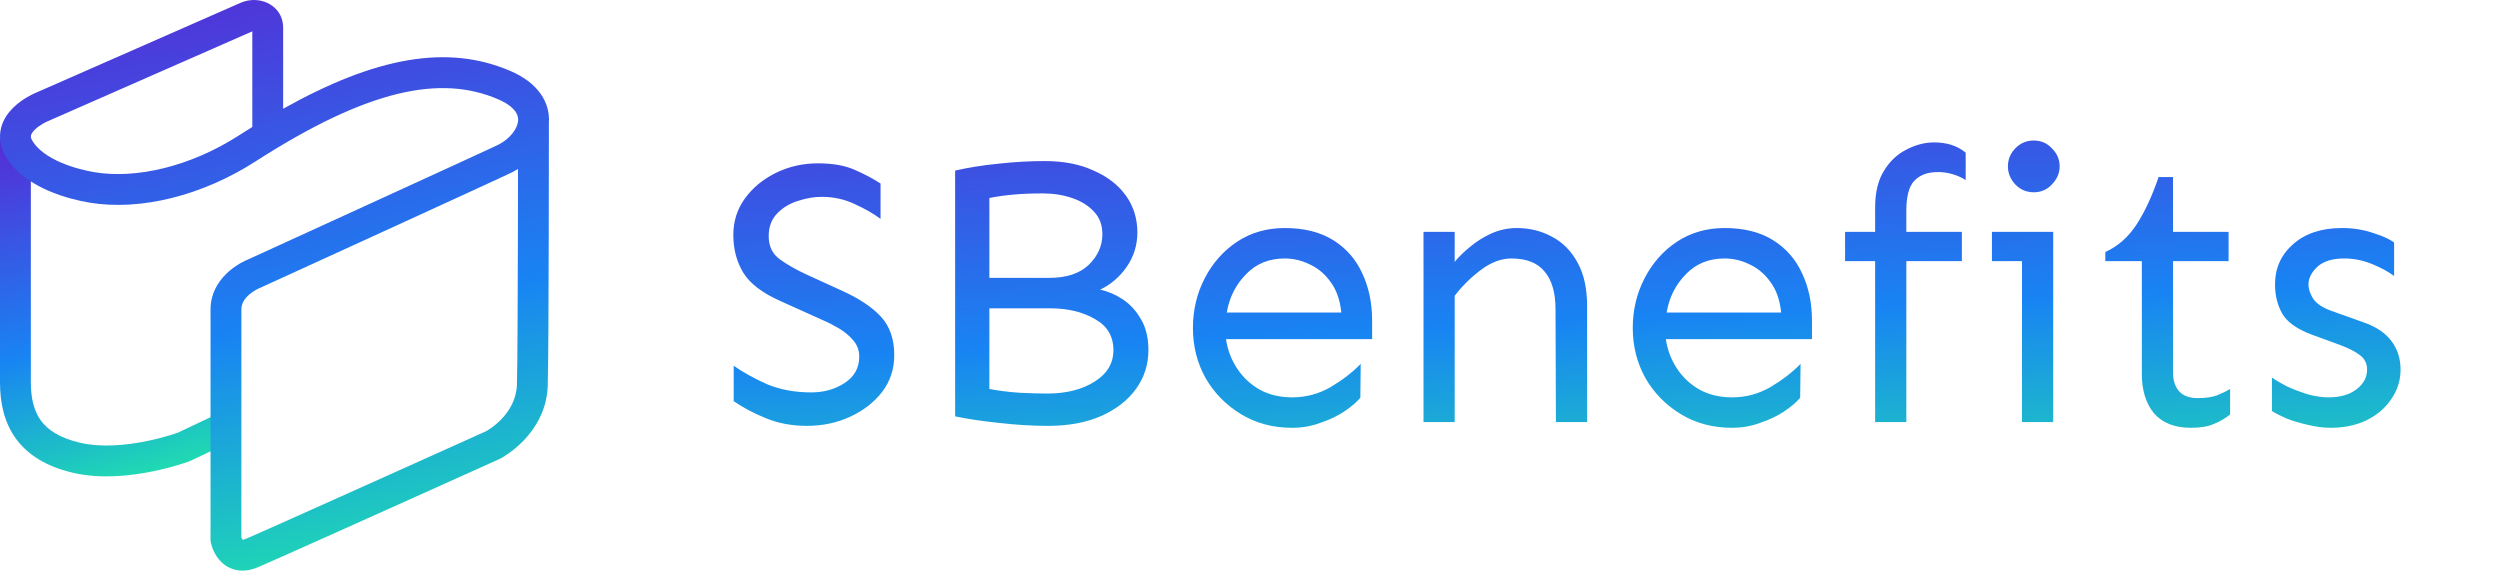 <?xml version="1.0" encoding="utf-8"?>
<svg width="154" height="36" viewBox="0 0 154 36" fill="none" xmlns="http://www.w3.org/2000/svg">
    <path d="M50.375 10.062C51.297 10.062 52.055 10.195 52.648 10.461C53.258 10.727 53.789 11.008 54.242 11.305V13.484C53.805 13.156 53.273 12.852 52.648 12.57C52.023 12.273 51.344 12.125 50.609 12.125C50.141 12.125 49.648 12.211 49.133 12.383C48.633 12.539 48.211 12.797 47.867 13.156C47.523 13.516 47.352 13.977 47.352 14.539C47.352 15.164 47.578 15.641 48.031 15.969C48.484 16.297 49.031 16.609 49.672 16.906L51.828 17.891C52.906 18.375 53.719 18.914 54.266 19.508C54.812 20.102 55.086 20.891 55.086 21.875C55.086 22.734 54.836 23.492 54.336 24.148C53.836 24.789 53.18 25.297 52.367 25.672C51.555 26.047 50.664 26.234 49.695 26.234C48.789 26.234 47.953 26.078 47.188 25.766C46.422 25.453 45.758 25.102 45.195 24.711V22.531C45.805 22.953 46.5 23.336 47.281 23.68C48.078 24.008 48.977 24.172 49.977 24.172C50.758 24.172 51.445 23.977 52.039 23.586C52.633 23.195 52.93 22.656 52.93 21.969C52.93 21.578 52.805 21.242 52.555 20.961C52.32 20.68 52.031 20.438 51.688 20.234C51.344 20.031 51.008 19.859 50.68 19.719L48.078 18.547C46.953 18.047 46.188 17.461 45.781 16.789C45.375 16.117 45.172 15.344 45.172 14.469C45.172 13.641 45.406 12.898 45.875 12.242C46.359 11.57 47 11.039 47.797 10.648C48.594 10.258 49.453 10.062 50.375 10.062ZM64.367 9.922C65.523 9.922 66.523 10.117 67.367 10.508C68.227 10.883 68.891 11.398 69.359 12.055C69.828 12.711 70.062 13.469 70.062 14.328C70.062 15.094 69.844 15.797 69.406 16.438C68.969 17.062 68.422 17.531 67.766 17.844C68.234 17.938 68.695 18.133 69.148 18.43C69.602 18.727 69.977 19.133 70.273 19.648C70.586 20.164 70.742 20.805 70.742 21.57C70.742 22.445 70.492 23.234 69.992 23.938C69.492 24.641 68.773 25.203 67.836 25.625C66.914 26.031 65.82 26.234 64.555 26.234C63.586 26.234 62.57 26.172 61.508 26.047C60.461 25.938 59.57 25.805 58.836 25.648V10.508C59.648 10.32 60.531 10.18 61.484 10.086C62.453 9.977 63.414 9.922 64.367 9.922ZM64.227 11.914C63.57 11.914 62.977 11.938 62.445 11.984C61.93 12.031 61.43 12.102 60.945 12.195V17.117H64.625C65.688 17.117 66.5 16.852 67.062 16.32C67.625 15.773 67.906 15.141 67.906 14.422C67.906 13.859 67.734 13.398 67.391 13.039C67.047 12.664 66.594 12.383 66.031 12.195C65.484 12.008 64.883 11.914 64.227 11.914ZM60.945 23.961C61.508 24.07 62.133 24.148 62.82 24.195C63.508 24.227 64.07 24.242 64.508 24.242C65.68 24.242 66.648 24 67.414 23.516C68.195 23.031 68.586 22.383 68.586 21.57C68.586 20.711 68.203 20.07 67.438 19.648C66.688 19.211 65.766 18.992 64.672 18.992H60.945V23.961ZM79.133 14.047C80.336 14.047 81.336 14.297 82.133 14.797C82.93 15.297 83.523 15.977 83.914 16.836C84.32 17.695 84.523 18.664 84.523 19.742V20.891H75.523C75.617 21.547 75.844 22.148 76.203 22.695C76.562 23.242 77.031 23.68 77.609 24.008C78.188 24.32 78.852 24.477 79.602 24.477C80.445 24.477 81.234 24.266 81.969 23.844C82.703 23.406 83.32 22.93 83.82 22.414L83.797 24.5C83.578 24.766 83.25 25.047 82.812 25.344C82.391 25.625 81.898 25.859 81.336 26.047C80.789 26.25 80.211 26.352 79.602 26.352C78.414 26.352 77.359 26.07 76.438 25.508C75.516 24.945 74.789 24.203 74.258 23.281C73.742 22.344 73.484 21.32 73.484 20.211C73.484 19.102 73.727 18.078 74.211 17.141C74.695 16.203 75.359 15.453 76.203 14.891C77.062 14.328 78.039 14.047 79.133 14.047ZM79.133 15.922C78.164 15.922 77.367 16.25 76.742 16.906C76.117 17.547 75.727 18.328 75.57 19.25H82.625C82.547 18.484 82.328 17.859 81.969 17.375C81.625 16.891 81.203 16.531 80.703 16.297C80.203 16.047 79.68 15.922 79.133 15.922ZM89.609 14.281V16.133C89.859 15.82 90.18 15.508 90.57 15.195C90.961 14.867 91.398 14.594 91.883 14.375C92.383 14.156 92.898 14.047 93.43 14.047C94.227 14.047 94.953 14.227 95.609 14.586C96.266 14.93 96.789 15.461 97.18 16.18C97.57 16.883 97.766 17.773 97.766 18.852V26H95.844L95.82 19.039C95.82 18.023 95.594 17.25 95.141 16.719C94.703 16.188 94.023 15.922 93.102 15.922C92.477 15.922 91.852 16.156 91.227 16.625C90.617 17.078 90.078 17.609 89.609 18.219V26H87.688V14.281H89.609ZM106.227 14.047C107.43 14.047 108.43 14.297 109.227 14.797C110.023 15.297 110.617 15.977 111.008 16.836C111.414 17.695 111.617 18.664 111.617 19.742V20.891H102.617C102.711 21.547 102.938 22.148 103.297 22.695C103.656 23.242 104.125 23.68 104.703 24.008C105.281 24.32 105.945 24.477 106.695 24.477C107.539 24.477 108.328 24.266 109.062 23.844C109.797 23.406 110.414 22.93 110.914 22.414L110.891 24.5C110.672 24.766 110.344 25.047 109.906 25.344C109.484 25.625 108.992 25.859 108.43 26.047C107.883 26.25 107.305 26.352 106.695 26.352C105.508 26.352 104.453 26.07 103.531 25.508C102.609 24.945 101.883 24.203 101.352 23.281C100.836 22.344 100.578 21.32 100.578 20.211C100.578 19.102 100.82 18.078 101.305 17.141C101.789 16.203 102.453 15.453 103.297 14.891C104.156 14.328 105.133 14.047 106.227 14.047ZM106.227 15.922C105.258 15.922 104.461 16.25 103.836 16.906C103.211 17.547 102.82 18.328 102.664 19.25H109.719C109.641 18.484 109.422 17.859 109.062 17.375C108.719 16.891 108.297 16.531 107.797 16.297C107.297 16.047 106.773 15.922 106.227 15.922ZM120.852 14.281V16.086H117.43V26H115.508V16.086H113.656V14.281H115.508V12.781C115.508 11.859 115.688 11.109 116.047 10.531C116.406 9.938 116.867 9.5 117.43 9.219C117.992 8.922 118.562 8.773 119.141 8.773C119.938 8.773 120.586 8.984 121.086 9.406V11.094C120.852 10.938 120.57 10.812 120.242 10.719C119.914 10.625 119.586 10.586 119.258 10.602C118.68 10.617 118.227 10.805 117.898 11.164C117.586 11.508 117.43 12.117 117.43 12.992V14.281H120.852ZM125.281 8.656C125.734 8.656 126.109 8.82 126.406 9.148C126.719 9.461 126.875 9.828 126.875 10.25C126.875 10.656 126.719 11.023 126.406 11.352C126.109 11.68 125.734 11.844 125.281 11.844C124.828 11.844 124.445 11.68 124.133 11.352C123.836 11.023 123.688 10.656 123.688 10.25C123.688 9.828 123.836 9.461 124.133 9.148C124.445 8.82 124.828 8.656 125.281 8.656ZM126.477 14.281V26H124.555V16.086H122.703V14.281H126.477ZM133.859 10.906V14.281H137.281V16.086H133.859V22.953C133.859 23.438 133.984 23.82 134.234 24.102C134.484 24.383 134.867 24.523 135.383 24.523C135.852 24.523 136.242 24.469 136.555 24.359C136.867 24.234 137.141 24.102 137.375 23.961V25.531C137.062 25.781 136.727 25.977 136.367 26.117C136.023 26.273 135.555 26.352 134.961 26.352C133.961 26.352 133.203 26.055 132.688 25.461C132.188 24.852 131.938 24.047 131.938 23.047V16.086H129.688V15.523C130.453 15.18 131.094 14.617 131.609 13.836C132.125 13.039 132.578 12.062 132.969 10.906H133.859ZM144.266 14.047C144.953 14.047 145.594 14.148 146.188 14.352C146.781 14.539 147.211 14.734 147.477 14.938V17C147.148 16.75 146.703 16.508 146.141 16.273C145.578 16.039 145 15.922 144.406 15.922C143.672 15.922 143.117 16.094 142.742 16.438C142.383 16.781 142.203 17.141 142.203 17.516C142.203 17.812 142.305 18.117 142.508 18.43C142.727 18.727 143.102 18.969 143.633 19.156L145.602 19.859C146.367 20.125 146.938 20.508 147.312 21.008C147.688 21.508 147.875 22.094 147.875 22.766C147.875 23.422 147.688 24.023 147.312 24.57C146.953 25.117 146.445 25.555 145.789 25.883C145.148 26.195 144.406 26.352 143.562 26.352C143.109 26.352 142.633 26.289 142.133 26.164C141.648 26.055 141.211 25.922 140.82 25.766C140.43 25.594 140.141 25.445 139.953 25.32V23.258C140.172 23.414 140.477 23.594 140.867 23.797C141.273 23.984 141.703 24.148 142.156 24.289C142.609 24.414 143.031 24.477 143.422 24.477C144.156 24.477 144.734 24.312 145.156 23.984C145.594 23.656 145.812 23.25 145.812 22.766C145.812 22.391 145.664 22.094 145.367 21.875C145.086 21.656 144.672 21.445 144.125 21.242L142.391 20.609C141.484 20.266 140.883 19.836 140.586 19.32C140.289 18.789 140.141 18.188 140.141 17.516C140.141 16.516 140.516 15.688 141.266 15.031C142.016 14.375 143.016 14.047 144.266 14.047Z" fill="url(#paint0_linear)"/>
    <path fill-rule="evenodd" clip-rule="evenodd" d="M1.9 23.549C1.9 24.546 2.093 25.318 2.514 25.899C2.926 26.467 3.647 26.979 4.96 27.28C6.24 27.574 7.728 27.433 8.954 27.19C9.555 27.07 10.071 26.931 10.435 26.821C10.616 26.767 10.759 26.72 10.854 26.688C10.899 26.673 10.933 26.661 10.956 26.653L13 25.684L13.026 27.774L11.691 28.407L11.653 28.421L11.321 27.531C11.653 28.421 11.653 28.421 11.653 28.421L11.65 28.422L11.647 28.423L11.636 28.427L11.599 28.441C11.567 28.452 11.522 28.468 11.465 28.487C11.35 28.526 11.186 28.579 10.982 28.641C10.573 28.764 9.997 28.919 9.324 29.053C7.998 29.317 6.2 29.514 4.535 29.132C2.904 28.758 1.726 28.05 0.975 27.013C0.234 25.989 0 24.77 0 23.549V8.5C0 8.5 0.334 9.334 1 10C1.5 10.5 1.9 11 1.9 11.145V23.549Z" fill="url(#paint1_linear)"/>
    <path fill-rule="evenodd" clip-rule="evenodd" d="M15.542 1.931V7.821C15.268 7.991 14.99 8.167 14.709 8.347C11.746 10.25 8.403 11.042 5.806 10.605C5.308 10.521 4.513 10.341 3.748 10.01C2.965 9.672 2.331 9.227 1.999 8.682C1.879 8.486 1.897 8.388 1.908 8.341C1.928 8.26 1.994 8.138 2.146 7.988C2.294 7.842 2.475 7.717 2.633 7.625C2.709 7.581 2.773 7.547 2.816 7.526C2.838 7.515 2.853 7.508 2.862 7.504L2.868 7.501L15.542 1.931ZM2.114 5.757L14.819 0.173C15.32 -0.046 15.935 -0.073 16.479 0.184C16.698 0.288 16.948 0.457 17.142 0.731C17.342 1.015 17.442 1.353 17.442 1.716V6.699C23.162 3.498 27.564 2.717 31.415 4.361C32.246 4.715 32.888 5.188 33.304 5.779C33.698 6.339 33.854 6.96 33.811 7.571L33.811 8.016C33.81 8.398 33.81 8.947 33.81 9.613C33.809 10.946 33.806 12.749 33.802 14.63C33.794 18.383 33.776 22.47 33.742 23.729C33.699 25.285 32.944 26.424 32.249 27.144C31.901 27.506 31.556 27.775 31.297 27.954C31.167 28.045 31.057 28.114 30.976 28.162C30.936 28.186 30.902 28.205 30.877 28.219C30.869 28.223 30.862 28.227 30.856 28.231C30.852 28.233 30.849 28.234 30.846 28.236L30.835 28.241L30.831 28.244L30.829 28.245C30.829 28.245 30.828 28.245 30.39 27.402C30.78 28.268 30.78 28.268 30.78 28.268L30.194 28.533C29.82 28.701 29.284 28.943 28.637 29.234C27.342 29.817 25.602 30.6 23.822 31.4C20.272 32.995 16.531 34.671 15.864 34.95C15.391 35.148 14.915 35.208 14.463 35.091C14.014 34.975 13.696 34.713 13.486 34.459C13.282 34.211 13.161 33.951 13.093 33.77C13.058 33.676 13.033 33.594 13.016 33.532C13.008 33.502 13.001 33.475 12.996 33.454C12.994 33.444 12.992 33.435 12.99 33.427L12.988 33.417L12.987 33.412L12.987 33.41L12.987 33.409C12.987 33.409 12.987 33.408 13.919 33.225C12.969 33.225 12.969 33.225 12.969 33.225V19.063C12.969 17.917 13.611 17.131 14.145 16.678C14.416 16.448 14.684 16.282 14.881 16.174C14.982 16.119 15.067 16.078 15.13 16.048C15.162 16.034 15.188 16.022 15.208 16.014L15.22 16.009L17.567 14.937C18.987 14.288 20.885 13.42 22.798 12.545C24.711 11.669 26.639 10.787 28.118 10.107C28.858 9.767 29.485 9.479 29.941 9.268C30.169 9.162 30.354 9.076 30.489 9.013C30.556 8.982 30.61 8.956 30.65 8.937C30.694 8.916 30.71 8.908 30.709 8.909C31.435 8.533 31.854 7.939 31.911 7.485L31.911 7.42L31.911 7.418C31.911 7.418 31.911 7.418 31.917 7.418C31.926 7.239 31.881 7.059 31.75 6.872C31.592 6.648 31.276 6.367 30.669 6.108C27.151 4.607 22.718 5.461 15.736 9.946C12.477 12.039 8.66 13.012 5.491 12.479C4.902 12.38 3.947 12.166 2.994 11.754C2.058 11.35 1.005 10.703 0.376 9.671C0.015 9.078 -0.079 8.464 0.064 7.886C0.198 7.342 0.518 6.925 0.812 6.635C1.111 6.341 1.435 6.125 1.672 5.986C1.794 5.915 1.899 5.86 1.976 5.822C2.015 5.803 2.047 5.788 2.071 5.777C2.083 5.771 2.093 5.767 2.1 5.763L2.109 5.76L2.111 5.759L2.114 5.757ZM15.6 16.879C15.995 17.744 15.995 17.744 15.995 17.743L18.357 16.665C19.777 16.016 21.675 15.148 23.589 14.273C27.391 12.533 31.315 10.734 31.581 10.597C31.692 10.539 31.802 10.477 31.909 10.41C31.908 11.624 31.906 13.099 31.902 14.626C31.894 18.393 31.877 22.448 31.843 23.677C31.817 24.607 31.371 25.318 30.881 25.826C30.638 26.078 30.395 26.268 30.214 26.394C30.124 26.456 30.052 26.501 30.005 26.529C29.989 26.539 29.976 26.546 29.966 26.552L29.413 26.801C29.039 26.969 28.503 27.21 27.856 27.502C26.562 28.085 24.823 28.867 23.043 29.667C19.473 31.271 15.767 32.931 15.13 33.198C15.038 33.236 14.981 33.247 14.952 33.25C14.952 33.25 14.951 33.25 14.951 33.249C14.924 33.217 14.895 33.163 14.871 33.099C14.87 33.097 14.869 33.095 14.869 33.093V19.063C14.869 18.692 15.067 18.387 15.374 18.127C15.523 18.001 15.676 17.905 15.793 17.841C15.851 17.809 15.897 17.787 15.926 17.774C15.94 17.767 15.95 17.763 15.954 17.761C15.954 17.761 15.955 17.761 15.955 17.76L15.973 17.753L15.995 17.743L15.6 16.879ZM13.919 33.225L12.969 33.225V33.318L12.987 33.408L13.919 33.225ZM30.39 27.402L30.78 28.268L30.805 28.258L30.828 28.245L30.39 27.402Z" fill="url(#paint2_linear)"/>
    <defs>
        <linearGradient id="paint0_linear" x1="142.413" y1="32" x2="140.855" y2="-0.738" gradientUnits="userSpaceOnUse">
            <stop stop-color="#20E2AC"/>
            <stop offset="0.438" stop-color="#1884F3"/>
            <stop offset="1" stop-color="#542FD7"/>
        </linearGradient>
        <linearGradient id="paint1_linear" x1="11.654" y1="29.345" x2="5.366" y2="7.576" gradientUnits="userSpaceOnUse">
            <stop stop-color="#20E2AC"/>
            <stop offset="0.438" stop-color="#1884F3"/>
            <stop offset="1" stop-color="#542FD7"/>
        </linearGradient>
        <linearGradient id="paint2_linear" x1="30.256" y1="35.151" x2="23.048" y2="-3.269" gradientUnits="userSpaceOnUse">
            <stop stop-color="#20E2AC"/>
            <stop offset="0.438" stop-color="#1884F3"/>
            <stop offset="1" stop-color="#542FD7"/>
        </linearGradient>
    </defs>
</svg>

